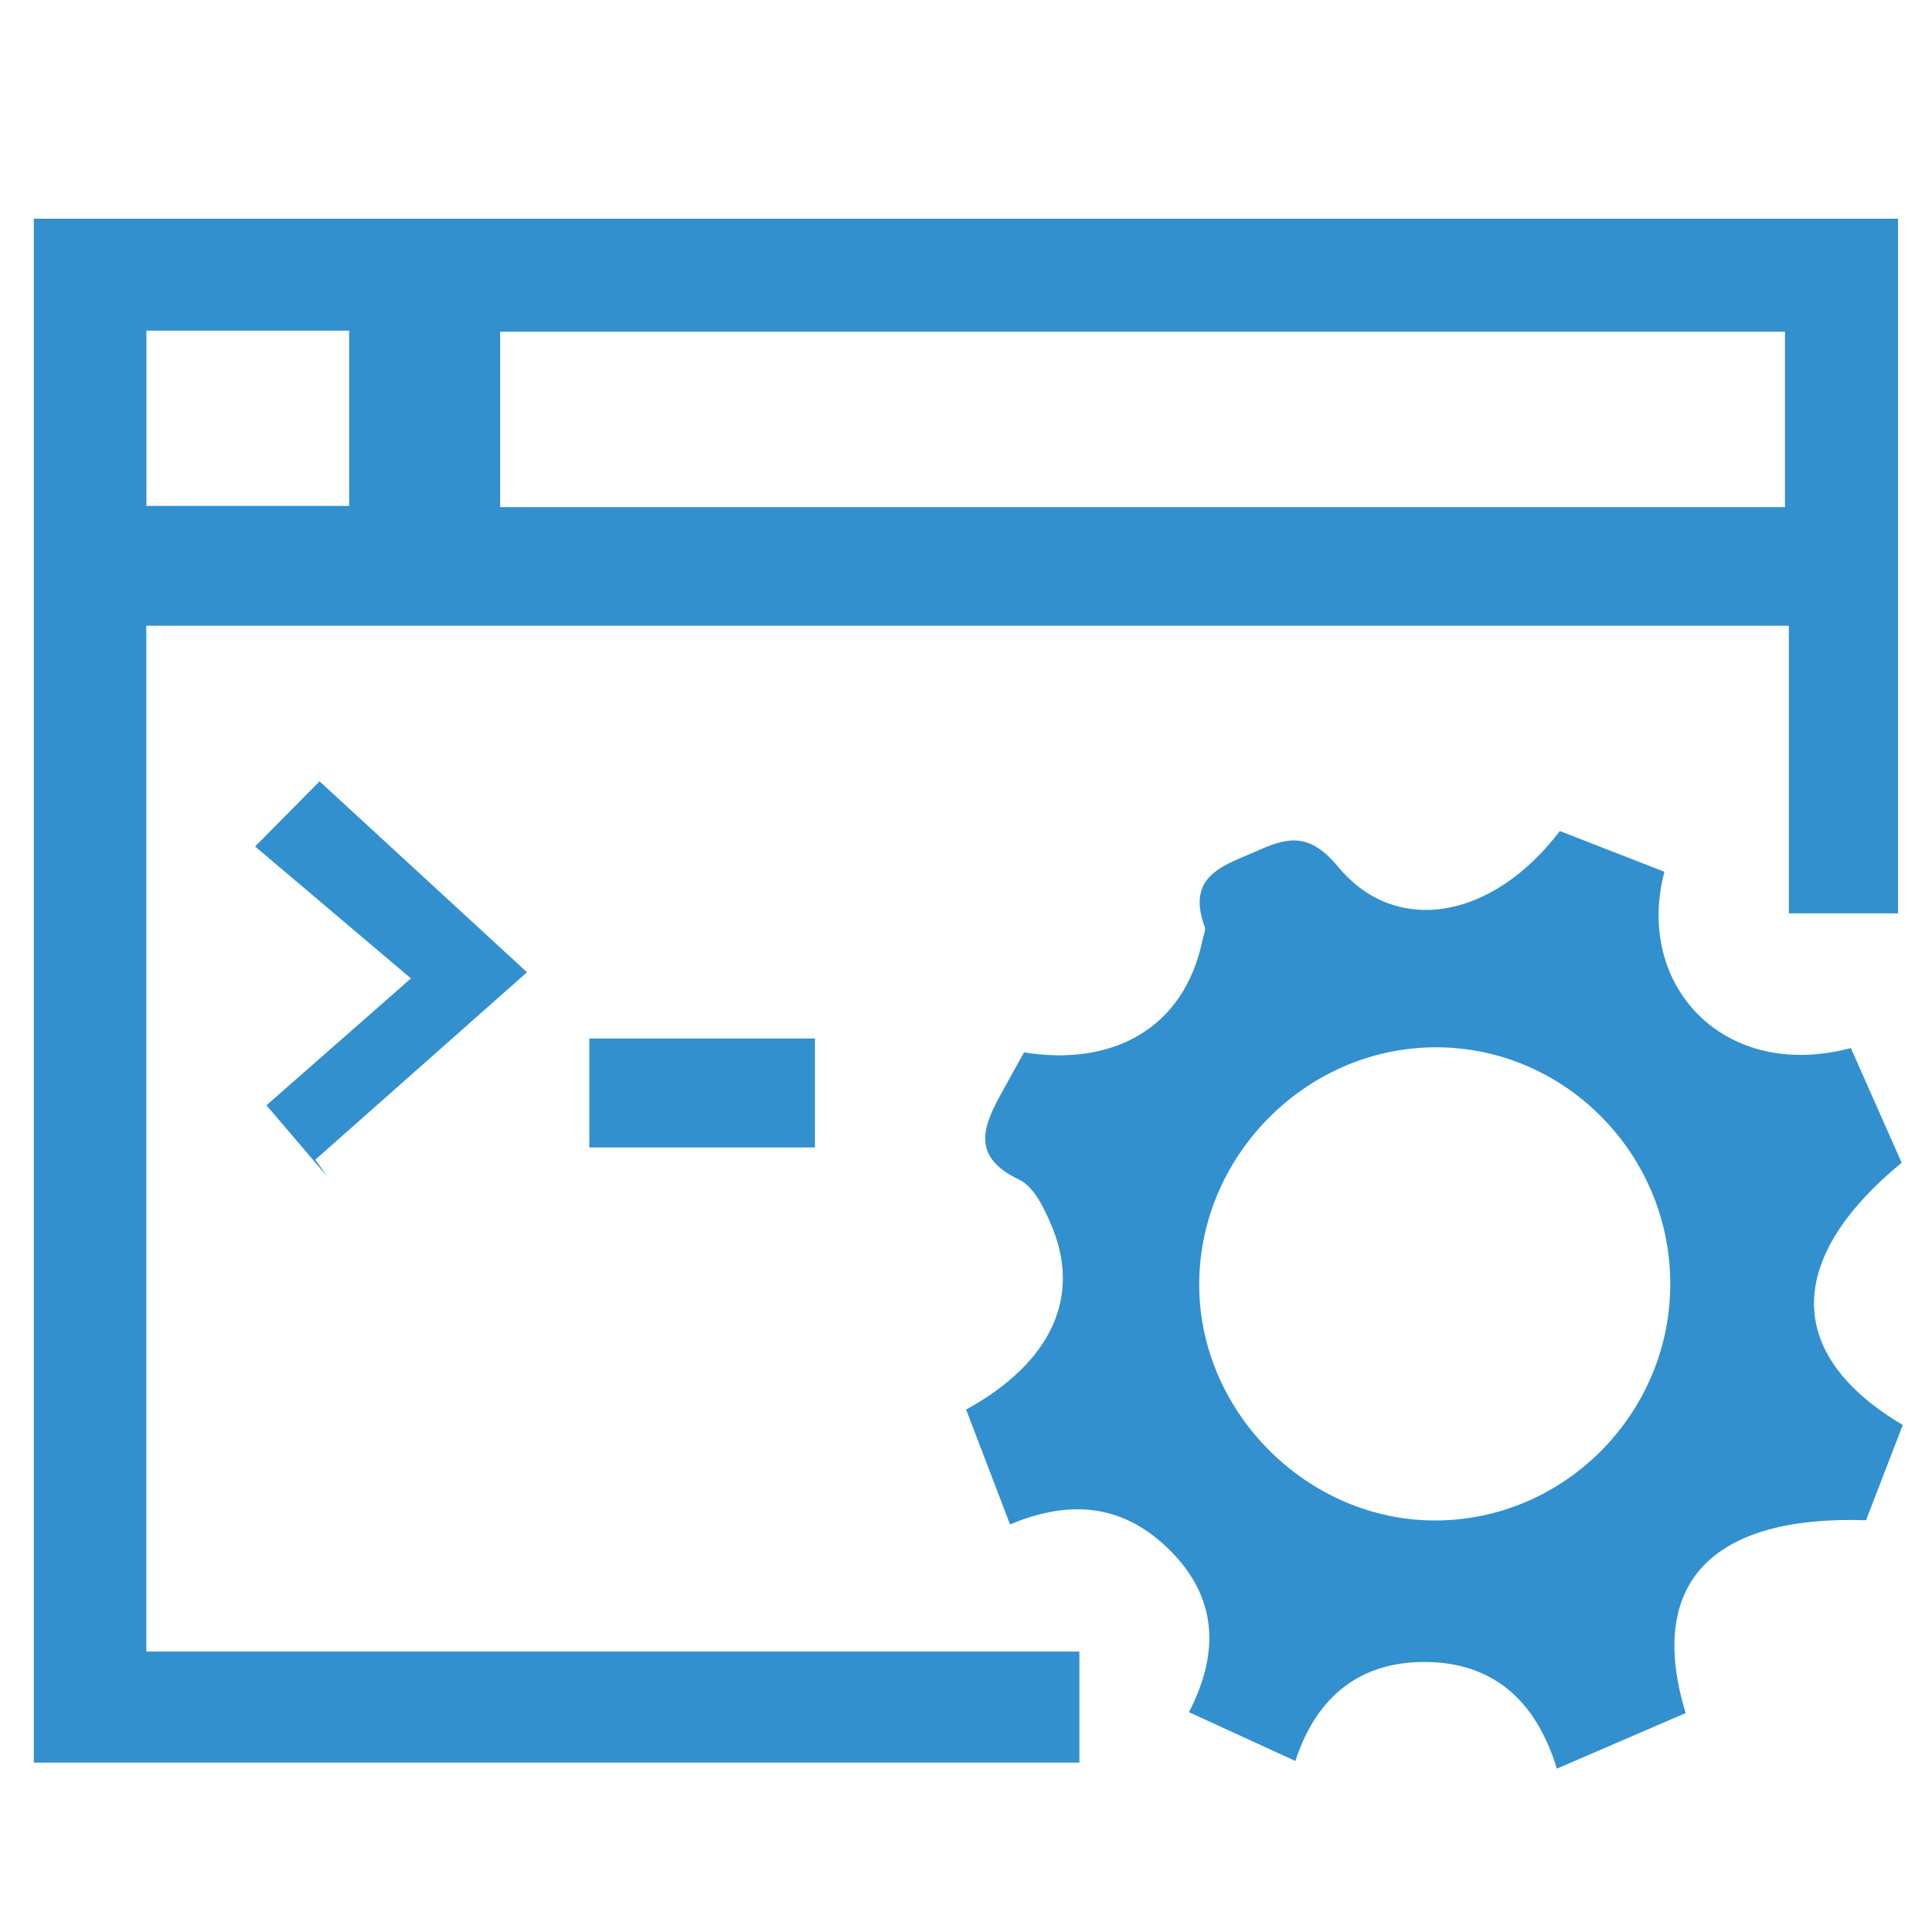 <?xml version="1.0" encoding="utf-8"?>
<!-- Generator: Adobe Illustrator 17.0.0, SVG Export Plug-In . SVG Version: 6.00 Build 0)  -->
<!DOCTYPE svg PUBLIC "-//W3C//DTD SVG 1.1//EN" "http://www.w3.org/Graphics/SVG/1.1/DTD/svg11.dtd">
<svg version="1.1" id="Layer_1" xmlns="http://www.w3.org/2000/svg" xmlns:xlink="http://www.w3.org/1999/xlink" x="0px" y="0px"
	 width="64px" height="64px" viewBox="0 0 64 64" enable-background="new 0 0 64 64" xml:space="preserve">
<path fill="transparent" d="M0.762,6.873c20.825,0,41.651,0,62.476,0c0,17.291,0,34.582,0,51.873c-20.825,0-41.651,0-62.476,0
	C0.762,41.455,0.762,24.164,0.762,6.873z M35.756,54.711c-10.354,0-20.63,0-30.908,0c0-11.447,0-22.693,0-33.984
	c18.151,0,36.213,0,54.411,0c0,3.229,0,6.358,0,9.529c1.3,0,2.463,0,3.618,0c0-7.744,0-15.395,0-23.011c-20.68,0-41.23,0-61.755,0
	c0,17.131,0,34.144,0,51.144c11.609,0,23.092,0,34.635,0C35.756,57.16,35.756,56.036,35.756,54.711z M42.91,58.335
	c0.725-2.223,2.231-3.299,4.327-3.281c2.18,0.019,3.634,1.227,4.336,3.533c1.5-0.647,2.898-1.25,4.267-1.841
	c-1.311-4.301,0.87-6.556,5.975-6.388c0.399-1.035,0.814-2.113,1.216-3.156c-3.924-2.327-3.904-5.504-0.036-8.687
	c-0.555-1.254-1.125-2.54-1.683-3.799c-4.221,1.121-7.166-2.09-6.176-5.839c-1.156-0.451-2.329-0.908-3.465-1.35
	c-2.217,2.926-5.423,3.5-7.335,1.194c-0.896-1.08-1.583-1.035-2.614-0.57c-1.112,0.502-2.459,0.801-1.815,2.549
	c0.043,0.116-0.04,0.279-0.068,0.419c-0.623,3.051-3.102,4.202-5.917,3.739c-0.223,0.402-0.453,0.816-0.682,1.231
	c-0.624,1.131-1.163,2.186,0.525,2.989c0.481,0.229,0.815,0.928,1.053,1.482c1.021,2.377,0.026,4.566-2.814,6.132
	c0.476,1.245,0.959,2.507,1.455,3.805c2.11-0.889,3.853-0.596,5.314,0.874c1.525,1.534,1.653,3.329,0.613,5.345
	C40.577,57.264,41.676,57.768,42.91,58.335z M8.451,28.041c1.685,1.426,3.24,2.742,5.163,4.369c-1.834,1.61-3.389,2.977-4.786,4.203
	c0.807,0.947,1.414,1.658,2.021,2.369c-0.134-0.189-0.268-0.378-0.402-0.567c2.298-2.035,4.596-4.069,7.012-6.209
	c-2.365-2.176-4.589-4.223-6.872-6.324C10.092,26.382,9.463,27.018,8.451,28.041z M19.522,34.401c0,1.316,0,2.475,0,3.61
	c2.568,0,5.024,0,7.474,0c0-1.257,0-2.418,0-3.61C24.464,34.401,22.041,34.401,19.522,34.401z"/>
<path fill="#3290CE" d="M35.756,54.711c0,1.325,0,2.449,0,3.678c-11.543,0-23.026,0-34.635,0c0-17,0-34.013,0-51.144
	c20.525,0,41.076,0,61.755,0c0,7.617,0,15.267,0,23.011c-1.155,0-2.318,0-3.618,0c0-3.171,0-6.3,0-9.529c-18.198,0-36.26,0-54.411,0
	c0,11.292,0,22.537,0,33.984C15.125,54.711,25.401,54.711,35.756,54.711z M59.13,16.798c0-2.051,0-3.934,0-5.808
	c-14.268,0-28.424,0-42.563,0c0,1.994,0,3.875,0,5.808C30.803,16.798,44.919,16.798,59.13,16.798z M4.85,10.953
	c0,2.009,0,3.882,0,5.806c2.292,0,4.491,0,6.717,0c0-1.987,0-3.861,0-5.806C9.309,10.953,7.144,10.953,4.85,10.953z"/>
<path fill="#3290CE" d="M42.91,58.335c-1.235-0.566-2.333-1.07-3.524-1.617c1.039-2.016,0.911-3.811-0.613-5.345
	c-1.461-1.47-3.203-1.763-5.314-0.874c-0.496-1.298-0.979-2.56-1.455-3.805c2.84-1.566,3.835-3.755,2.814-6.132
	c-0.238-0.554-0.571-1.253-1.053-1.482c-1.688-0.803-1.149-1.858-0.525-2.989c0.229-0.415,0.459-0.829,0.682-1.231
	c2.815,0.463,5.294-0.689,5.917-3.739c0.029-0.14,0.111-0.303,0.068-0.419c-0.644-1.748,0.703-2.047,1.815-2.549
	c1.031-0.466,1.718-0.511,2.614,0.57c1.912,2.305,5.118,1.731,7.335-1.194c1.136,0.443,2.309,0.9,3.465,1.35
	c-0.991,3.749,1.955,6.96,6.176,5.839c0.558,1.259,1.128,2.546,1.683,3.799c-3.868,3.183-3.887,6.36,0.036,8.687
	c-0.402,1.043-0.818,2.121-1.216,3.156c-5.106-0.168-7.287,2.087-5.975,6.388c-1.369,0.59-2.766,1.193-4.267,1.841
	c-0.702-2.306-2.156-3.515-4.336-3.533C45.141,55.035,43.636,56.112,42.91,58.335z M55.33,42.476
	c-0.031-4.331-3.586-7.846-7.871-7.782c-4.272,0.063-7.786,3.677-7.733,7.953c0.051,4.199,3.633,7.732,7.828,7.721
	C51.848,50.357,55.36,46.793,55.33,42.476z"/>
<path fill="#3290CE" d="M8.451,28.041c1.012-1.023,1.641-1.659,2.135-2.158c2.283,2.101,4.507,4.148,6.872,6.324
	c-2.416,2.139-4.714,4.174-7.012,6.209c0.134,0.189,0.268,0.378,0.402,0.567c-0.607-0.711-1.213-1.423-2.021-2.369
	c1.397-1.227,2.953-2.593,4.786-4.203C11.691,30.783,10.136,29.467,8.451,28.041z"/>
<path fill="#3290CE" d="M19.522,34.401c2.519,0,4.942,0,7.474,0c0,1.192,0,2.353,0,3.61c-2.45,0-4.907,0-7.474,0
	C19.522,36.876,19.522,35.717,19.522,34.401z"/>
</svg>
